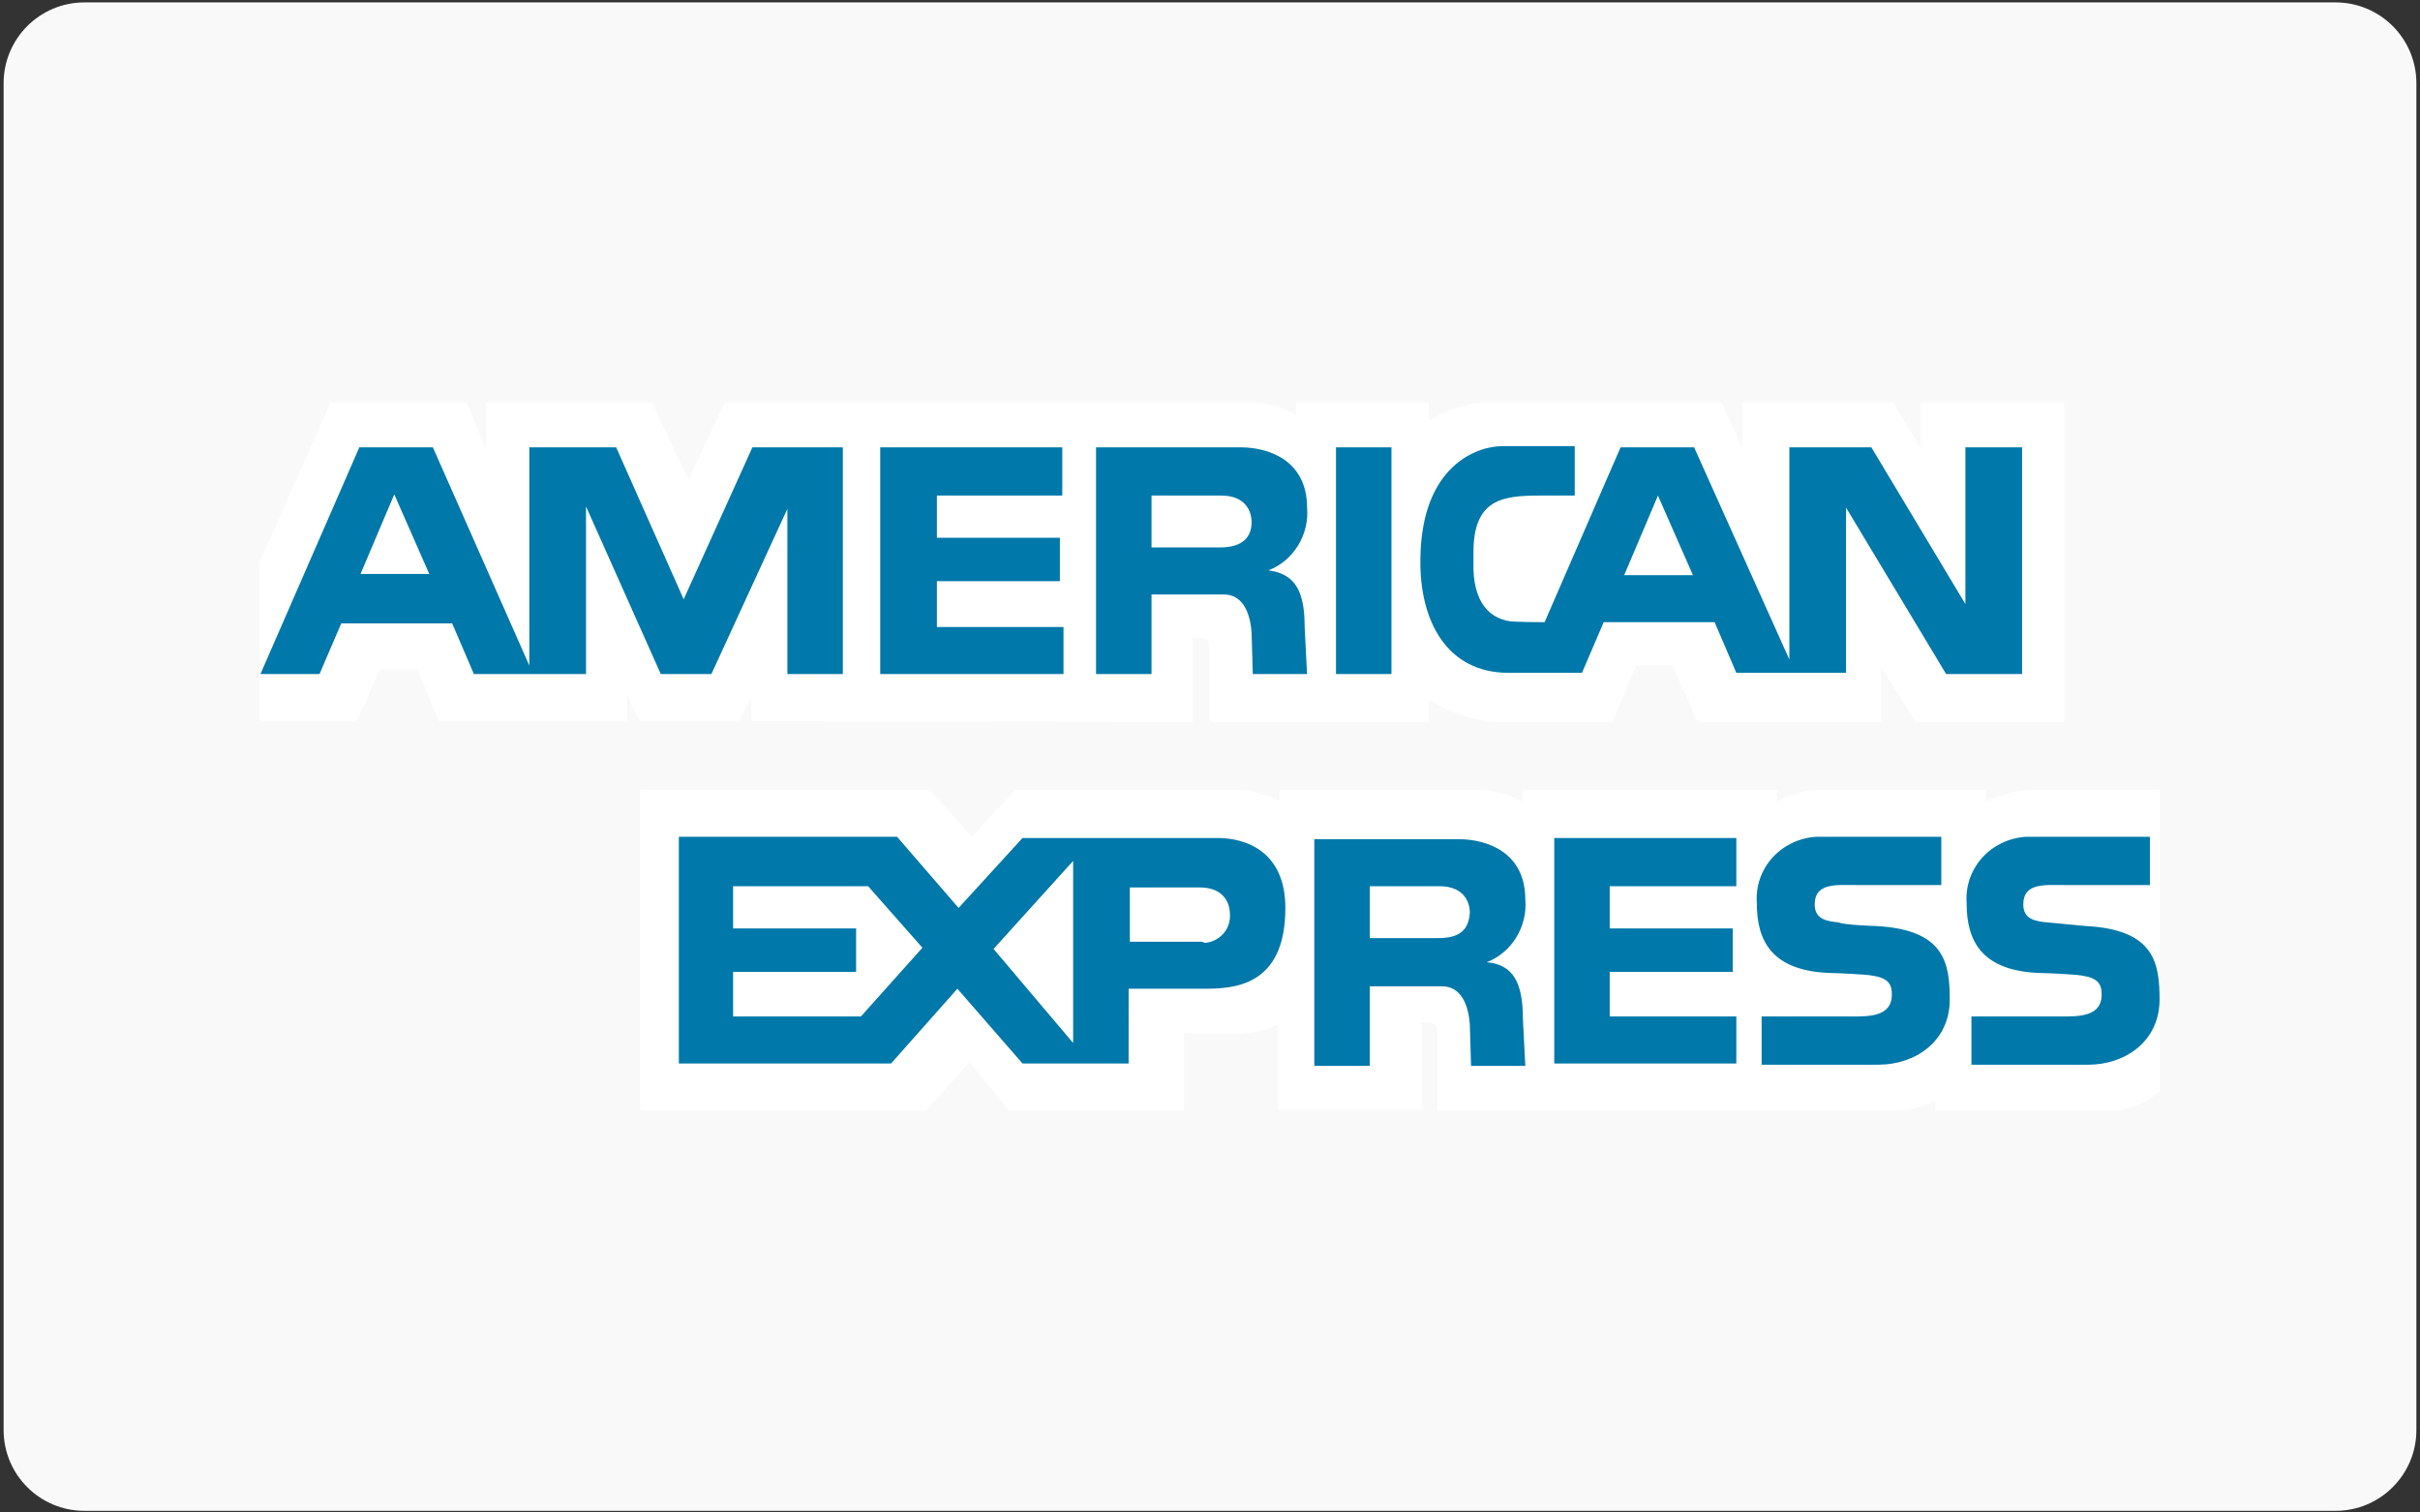 <?xml version="1.0" encoding="utf-8"?>
<!-- Generator: Adobe Illustrator 21.0.2, SVG Export Plug-In . SVG Version: 6.00 Build 0)  -->
<svg version="1.1" id="Layer_1" xmlns="http://www.w3.org/2000/svg" xmlns:xlink="http://www.w3.org/1999/xlink" x="0px" y="0px"
	 viewBox="0 0 200.7 125.4" style="enable-background:new 0 0 200.7 125.4;" xml:space="preserve">
<rect x="0" y="0" width="200.7" height="125.4" fill="#333333" stroke="none"/>
<title>credit-card-ae-white</title>
<g id="Layer_2">
	<g id="Layer_1-2">
		<g>
			<defs>
				<path id="SVGID_1_" d="M7,0.2h186.7c3.7,0,6.7,3,6.7,6.7v111.7c0,3.7-3,6.7-6.7,6.7H7c-3.7,0-6.7-3-6.7-6.7V6.9
					C0.3,3.2,3.3,0.2,7,0.2z"/>
			</defs>
			<clipPath id="SVGID_2_">
				<use xlink:href="#SVGID_1_"  style="overflow:visible;"/>
			</clipPath>
			<g style="clip-path:url(#SVGID_2_);">
				<path style="fill:#F9F9F9;" d="M6.7,0H194c3.7,0,6.7,3,6.7,6.7v112c0,3.7-3,6.7-6.7,6.7H6.7c-3.7,0-6.7-3-6.7-6.7V6.7
					C0,3,3,0,6.7,0z"/>
				<path style="fill:#FFFFFF;" d="M62.3,59.8v-2l-1,2H53l-1-2.2v2.2H36.4l-1.8-4.3h-3.1l-1.9,4.3h-8.1V46.7l5.9-13.3h11.3l1.6,3.8
					v-3.8h13.8l3,6.4l3-6.4h43.6c1.3,0,2.6,0.3,3.8,1v-1h11v1.5c1.5-0.9,3.2-1.5,4.9-1.5h19.4l1.7,3.8v-3.8H157l2.3,3.8v-3.8h11.9
					v26.5h-12.3l-2.9-4.6v4.6h-15.2l-2.1-4.7h-3l-2,4.7h-9.2c-2.1-0.1-4.2-0.7-6-1.9v1.9h-18.2v-6.2c0-0.9-0.7-0.8-0.7-0.8h-0.7v7
					L62.3,59.8z M53.1,65.5h24l3.5,3.9l3.6-3.9h18.5c1.2,0.1,2.3,0.4,3.4,0.9v-0.9h16.4c1.3,0,2.7,0.4,3.8,1v-1h21.1v1
					c1.1-0.6,2.3-1,3.5-1h13.8v1c1.1-0.6,2.3-0.9,3.6-1h10.8v25c-1.2,1.1-2.7,1.7-4.4,1.6h-14.2v-0.8c-1.1,0.5-2.2,0.8-3.4,0.8
					h-37.9v-6.5c0-0.6-0.3-0.8-0.8-0.8h-0.5v7.2H106V85c-1.1,0.5-2.3,0.7-3.5,0.7h-4.3v6.4H83.7l-3.3-4l-3.6,4H53.1V65.5z"/>
				<path style="fill:#0078A9;" d="M128.9,69.5h15.1v4h-10.5V77h10.2v3.6h-10.2v3.7h10.5v3.9h-15.1V69.5z M173,76.8
					c5.7,0.3,6.1,3.1,6.1,6.1c0,3.5-2.9,5.4-5.9,5.4h-9.7v-4h7.6c1.3,0,3.2,0,3.2-1.8c0-0.9-0.3-1.4-1.7-1.6
					c-0.6-0.1-2.9-0.2-3.2-0.2c-5.1-0.1-6.3-2.7-6.3-5.8c-0.2-2.9,2-5.3,4.9-5.5c0.2,0,0.4,0,0.6,0h9.7v4h-7.1
					c-1.6,0-3.4-0.2-3.4,1.6c0,1.2,0.9,1.4,2,1.5L173,76.8z M155.6,76.8c5.7,0.3,6.1,3.1,6.1,6.1c0,3.5-2.9,5.4-5.9,5.4h-9.7v-4h7.6
					c1.3,0,3.2,0,3.2-1.8c0-0.9-0.3-1.4-1.7-1.6c-0.6-0.1-2.9-0.2-3.2-0.2c-5.1-0.1-6.3-2.7-6.3-5.8c-0.2-2.9,2-5.3,4.9-5.5
					c0.2,0,0.4,0,0.6,0h9.8v4h-7.1c-1.6,0-3.4-0.2-3.4,1.6c0,1.2,0.9,1.4,2,1.5C152.8,76.7,155.4,76.8,155.6,76.8L155.6,76.8z
					 M101,69.5H84.8l-5.3,5.8l-5.1-5.9H56.3v18.8h17.6l5.5-6.2l5.4,6.2h8.8V82h6.2c2.4,0,6.8-0.1,6.8-6.7
					C106.6,70.6,103.3,69.5,101,69.5L101,69.5z M71.4,84.3H60.8v-3.7H71v-3.6H60.8v-3.5H72l4.5,5.1L71.4,84.3z M89,86.5l-6.6-7.8
					l6.6-7.3V86.5z M99.4,78.1h-5.7v-4.5h5.8c1.9,0,2.5,1.2,2.5,2.2c0.1,1.2-0.8,2.3-2.1,2.4C99.8,78.1,99.6,78.1,99.4,78.1
					L99.4,78.1z M123.3,79.8c2.1-0.8,3.4-3,3.2-5.2c0-4-3.3-5-5.5-5H109v18.8h4.6v-6.6h6c1.6,0,2.2,1.6,2.3,3.2l0.1,3.4h4.5
					l-0.2-3.9C126.3,81.5,125.5,80,123.3,79.8L123.3,79.8z M119.3,77.8h-5.7v-4.3h5.8c1.9,0,2.5,1.2,2.5,2.2
					C121.8,77,121.2,77.8,119.3,77.8L119.3,77.8z M110.8,37.1h4.6v18.8h-4.6V37.1z M73,37.1h15.1v4H77.7v3.5h10.2v3.6H77.7V52h10.5
					v3.9H73V37.1z M105.2,47.3c2.1-0.8,3.4-3,3.2-5.2c0-4-3.3-5-5.5-5h-12v18.8h4.6v-6.6h6c1.6,0,2.2,1.6,2.3,3.2l0.1,3.4h4.5
					l-0.2-3.9C108.2,49,107.4,47.6,105.2,47.3L105.2,47.3z M101.2,45.4h-5.7v-4.3h5.8c1.9,0,2.5,1.2,2.5,2.2
					C103.8,44.5,103.1,45.4,101.2,45.4L101.2,45.4z M62.4,37.1l-5.7,12.6l-5.6-12.6h-7.2v18.1l-8-18.1h-6.1l-8.2,18.8h4.9l1.8-4.2
					h9.2l1.8,4.2h9.3V42l6.2,13.9h4.2l6.3-13.7v13.7h4.6V37.1H62.4z M29.9,47.6l2.8-6.6l2.9,6.6H29.9z M163,37.1v13l-7.8-13h-6.8
					v17.6l-7.9-17.6h-6.1l-6.3,14.5c0,0-2.7,0-3-0.1c-1.1-0.2-2.8-1-2.9-4.3v-1.4c0-4.4,2.4-4.7,5.5-4.7h2.9v-4.1h-6
					c-2.1,0-6.7,1.6-6.8,9.3c-0.1,5.2,2.2,9.5,7.3,9.5h6.1l1.8-4.2h9.2l1.8,4.2h9.1V42.1l8.3,13.8h6.3V37.1H163z M134.7,47.7
					l2.8-6.6l2.9,6.6H134.7z"/>
			</g>
		</g>
	</g>
</g>
</svg>
